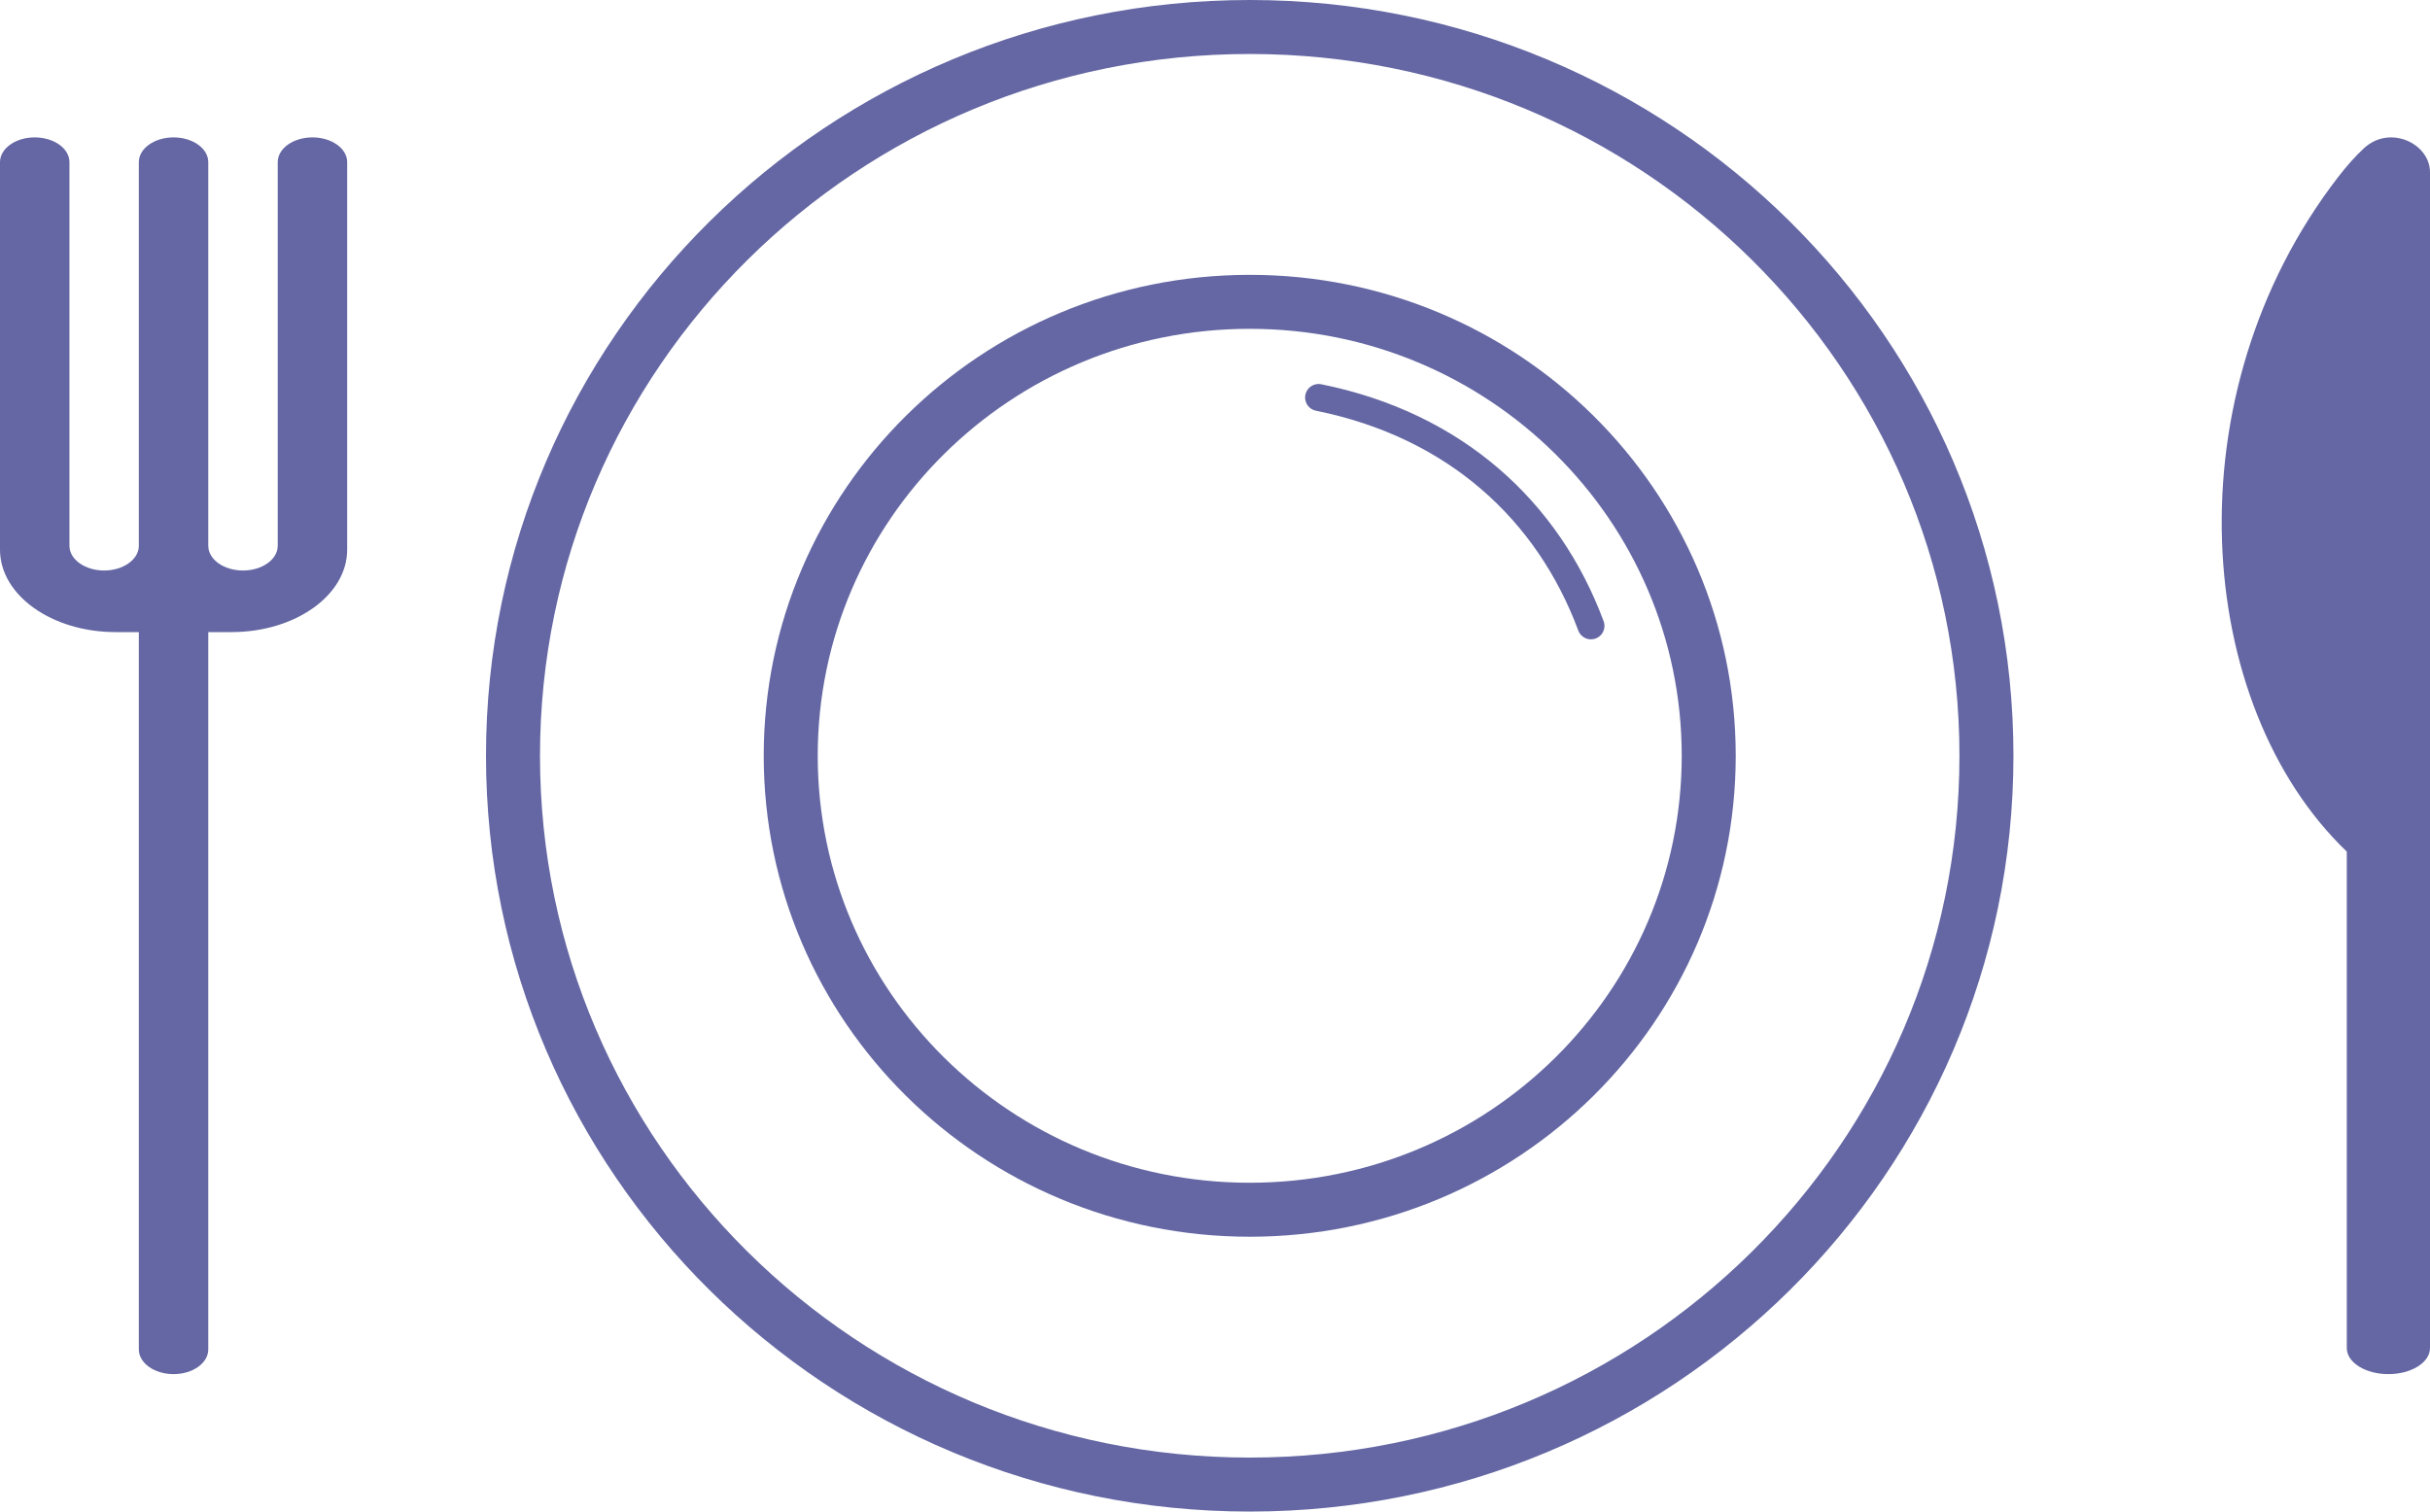 <svg width="45" height="28" viewBox="0 0 45 28" fill="none" xmlns="http://www.w3.org/2000/svg">
<rect width="45" height="28" fill="black" fill-opacity="0"/>
<path d="M0.643 2.545C0.288 2.545 0 2.75 0 3.004V10.182C0 11.025 0.959 11.709 2.143 11.709H2.571V24.996C2.571 25.249 2.859 25.454 3.214 25.454C3.569 25.454 3.857 25.249 3.857 24.996V11.709H4.286C5.469 11.709 6.429 11.025 6.429 10.182V3.004C6.429 2.75 6.141 2.545 5.786 2.545C5.431 2.545 5.143 2.75 5.143 3.004V10.11C5.143 10.363 4.855 10.568 4.5 10.568C4.145 10.568 3.857 10.363 3.857 10.11V3.004C3.857 2.75 3.569 2.545 3.214 2.545C2.859 2.545 2.571 2.75 2.571 3.004V10.11C2.571 10.363 2.283 10.568 1.928 10.568C1.574 10.568 1.286 10.363 1.286 10.11V3.004C1.286 2.75 0.998 2.545 0.643 2.545Z" fill="#6467A3"/>
<path d="M43.778 2.745C44.257 2.303 45 2.658 45 3.192L45 24.971C45 25.238 44.655 25.454 44.229 25.454C43.804 25.454 43.459 25.238 43.459 24.971V15.775C40.628 13.06 40.181 7.318 43.302 3.275C43.464 3.066 43.621 2.89 43.778 2.745Z" fill="#6467A3"/>
<rect width="28.286" height="28" fill="black" fill-opacity="0" transform="translate(9)"/>
<path d="M24.419 7.363C26.951 7.875 28.669 9.462 29.462 11.593" stroke="#6467A3" stroke-width="0.5" stroke-linecap="round"/>
<path d="M36.786 14C36.786 21.451 30.682 27.5 23.143 27.5C15.603 27.5 9.5 21.451 9.5 14C9.5 6.549 15.603 0.5 23.143 0.5C30.682 0.5 36.786 6.549 36.786 14Z" stroke="#6467A3"/>
<path d="M31.643 14C31.643 18.64 27.842 22.409 23.143 22.409C18.444 22.409 14.643 18.64 14.643 14C14.643 9.361 18.444 5.591 23.143 5.591C27.842 5.591 31.643 9.361 31.643 14Z" stroke="#6467A3"/>
</svg>

